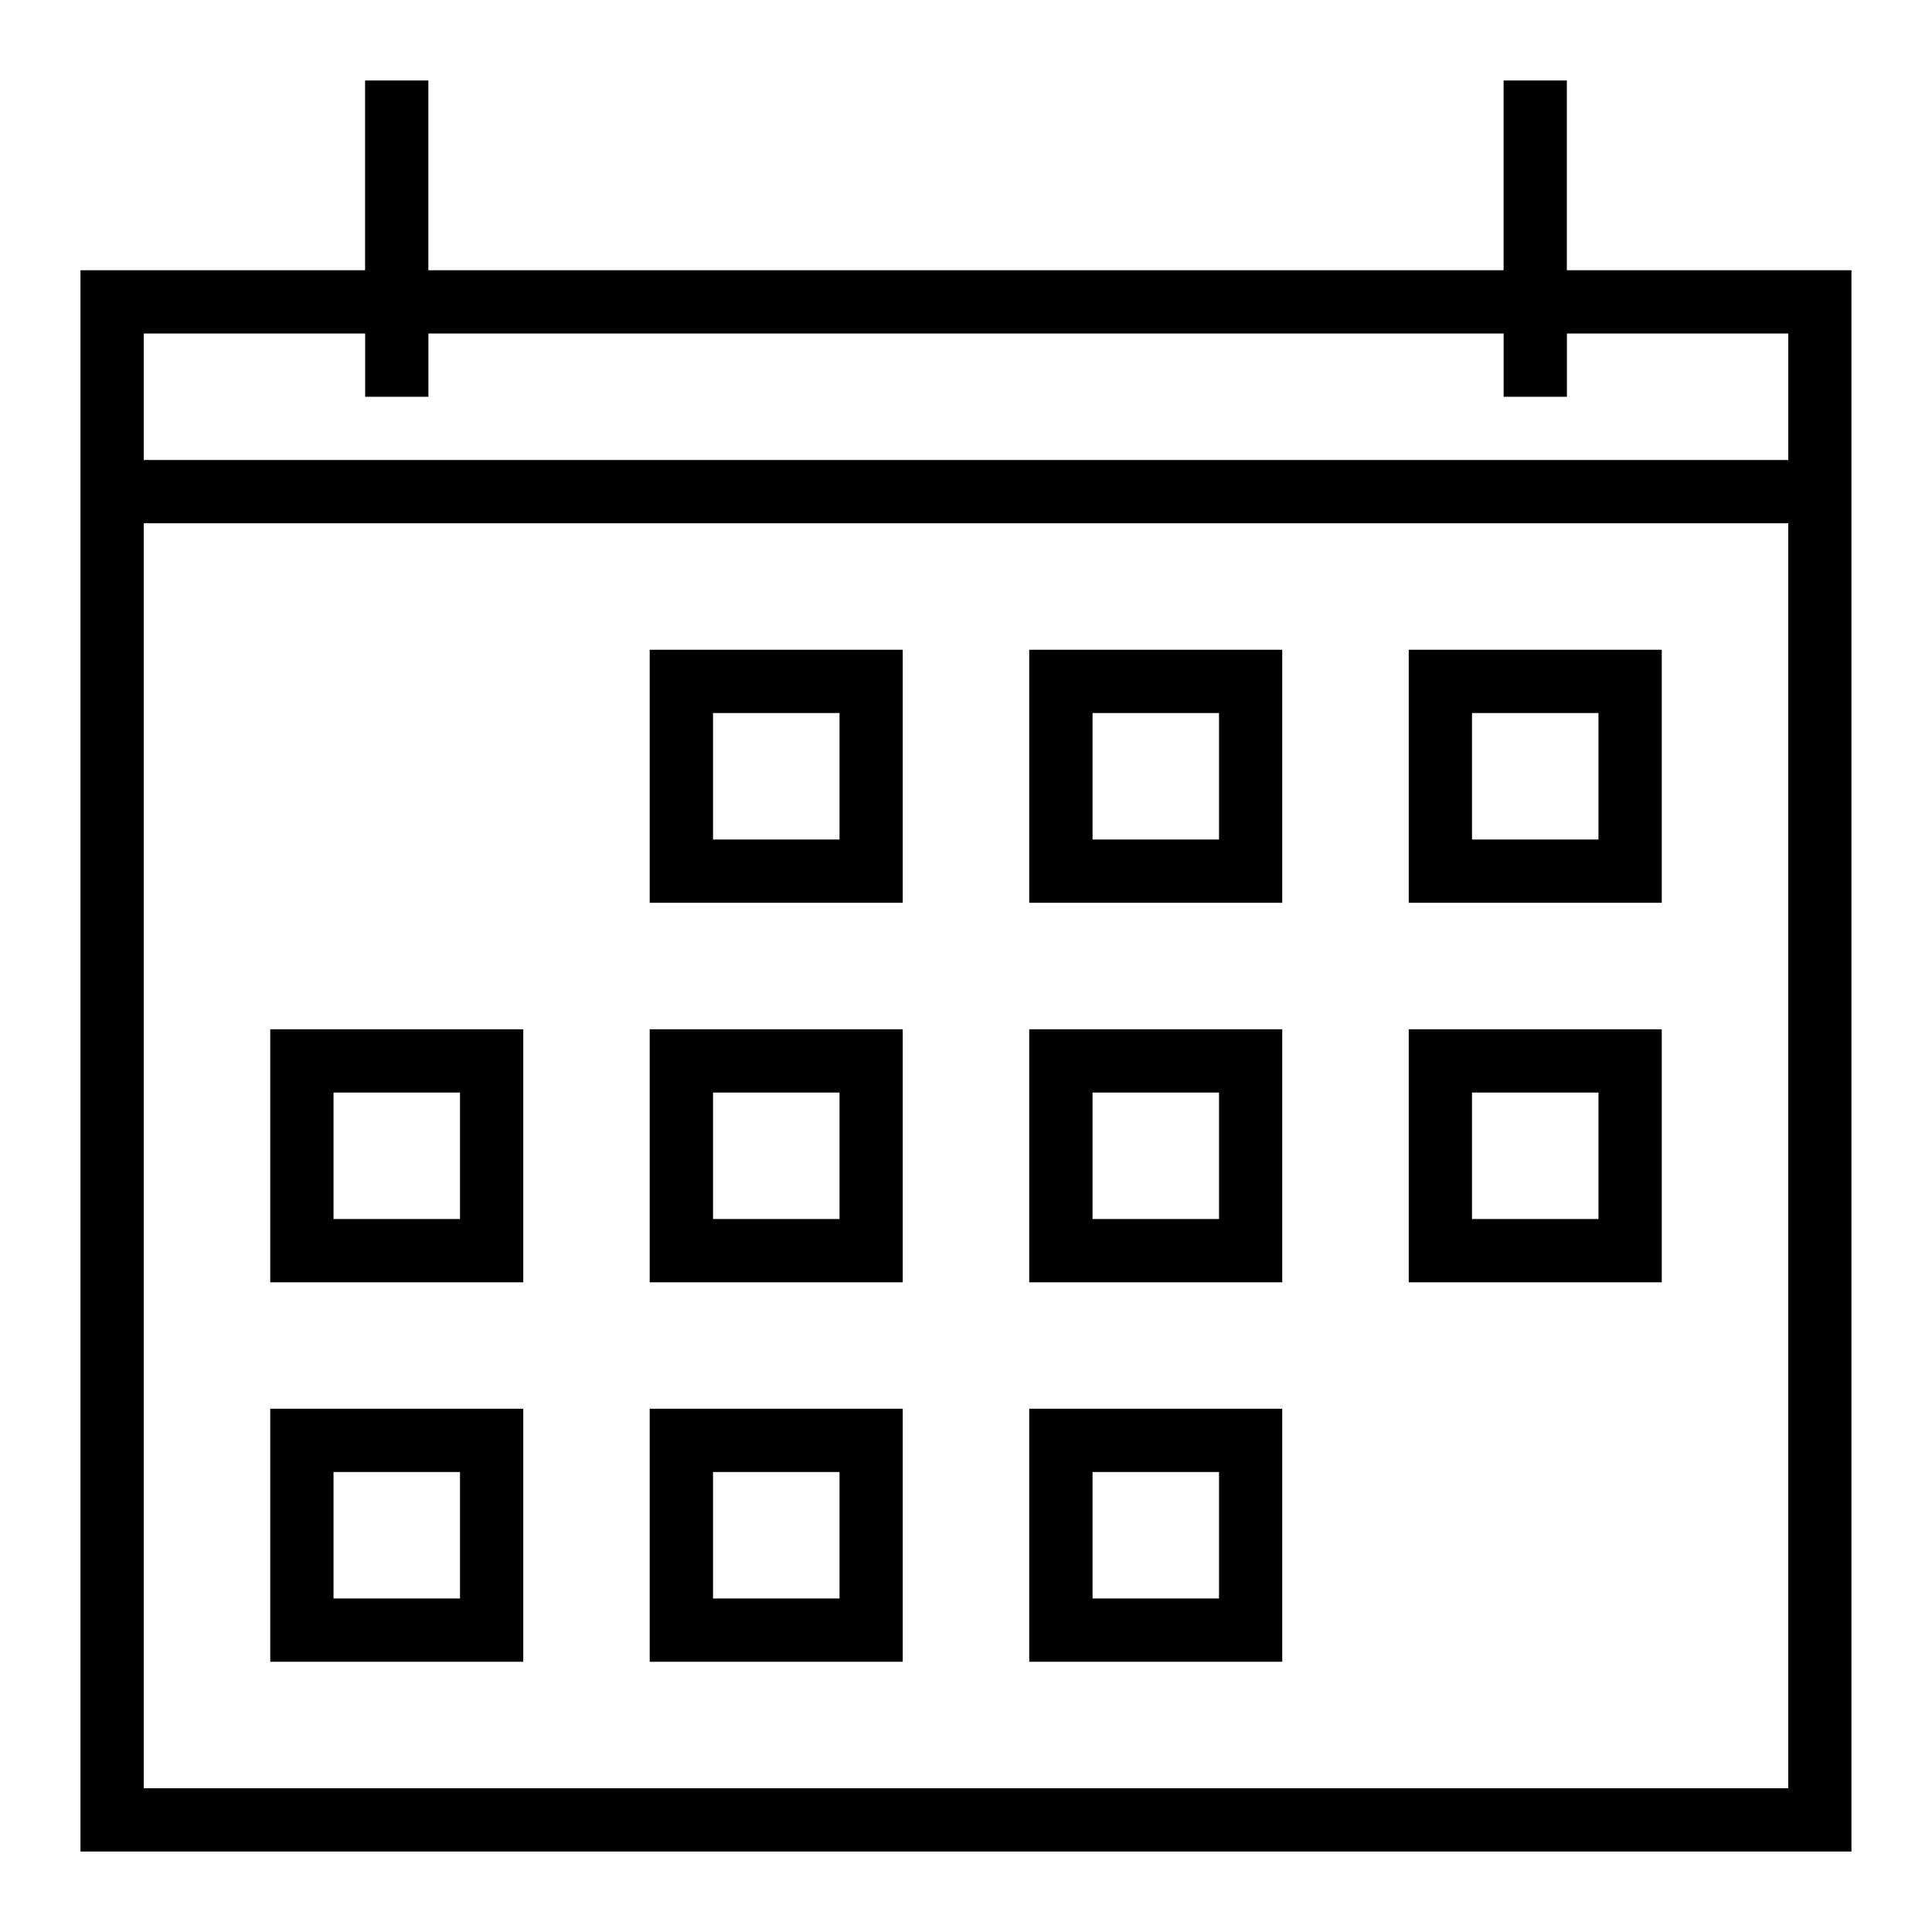 <!-- Generated by IcoMoon.io -->
<svg version="1.1" xmlns="http://www.w3.org/2000/svg" width="32" height="32" viewBox="0 0 32 32">
<title>calendar</title>
<path d="M25.952 4.476v-3.143h-1.048v3.143h-17.809v-3.143h-1.048v3.143h-4.714v26.191h29.333v-26.191h-4.714zM29.619 29.619h-27.238v-20.952h27.238v20.952zM29.619 7.619h-27.238v-2.095h3.667v1.048h1.048v-1.048h17.809v1.048h1.048v-1.048h3.667v2.095zM27.524 17.048h-4.191v4.191h4.191v-4.191zM26.476 20.191h-2.095v-2.095h2.095v2.095zM27.524 10.762h-4.191v4.191h4.191v-4.191zM26.476 13.905h-2.095v-2.095h2.095v2.095zM14.952 10.762h-4.191v4.191h4.191v-4.191zM13.905 13.905h-2.095v-2.095h2.095v2.095zM14.952 23.333h-4.191v4.191h4.191v-4.191zM13.905 26.476h-2.095v-2.095h2.095v2.095zM14.952 17.048h-4.191v4.191h4.191v-4.191zM13.905 20.191h-2.095v-2.095h2.095v2.095zM8.667 23.333h-4.191v4.191h4.191v-4.191zM7.619 26.476h-2.095v-2.095h2.095v2.095zM21.238 23.333h-4.191v4.191h4.191v-4.191zM20.191 26.476h-2.095v-2.095h2.095v2.095zM21.238 17.048h-4.191v4.191h4.191v-4.191zM20.191 20.191h-2.095v-2.095h2.095v2.095zM21.238 10.762h-4.191v4.191h4.191v-4.191zM20.191 13.905h-2.095v-2.095h2.095v2.095zM8.667 17.048h-4.191v4.191h4.191v-4.191zM7.619 20.191h-2.095v-2.095h2.095v2.095z"></path>
</svg>
